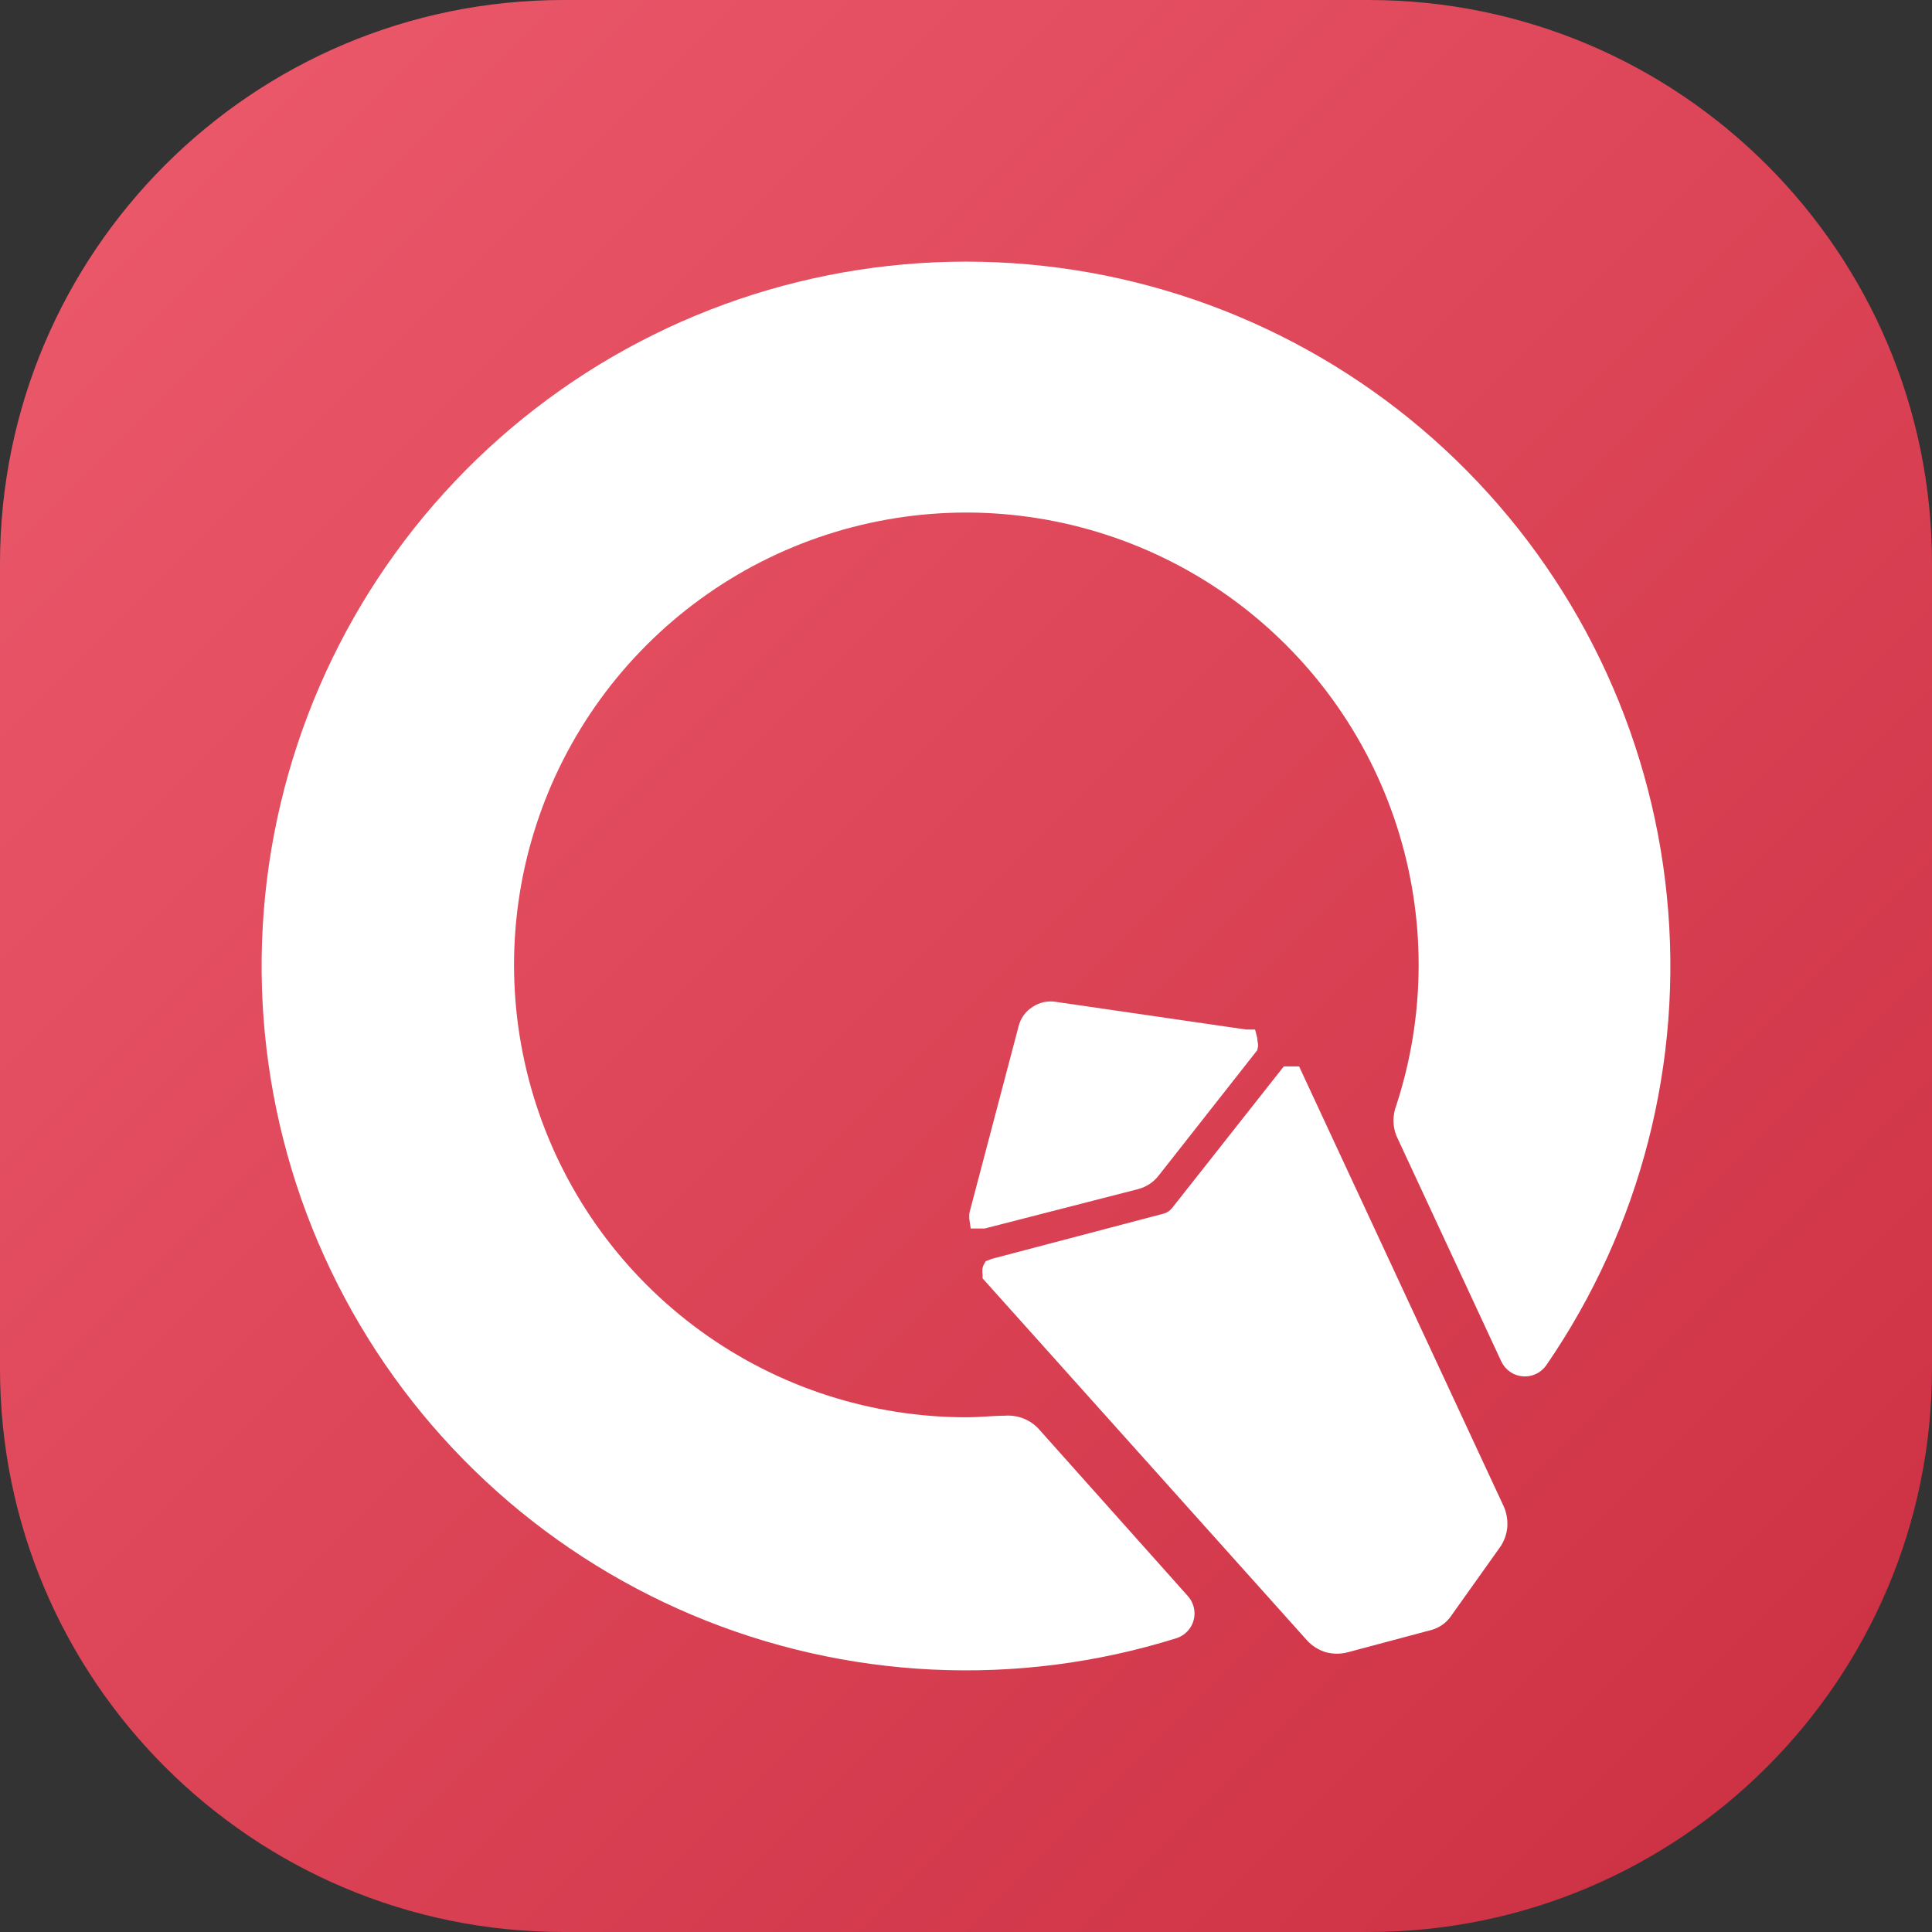 <svg width="48" height="48" viewBox="0 0 48 48" fill="none" xmlns="http://www.w3.org/2000/svg">
<rect x="0" y="0" width="48" height="48" fill="#333333" stroke="none"/>
<path d="M0 14C0 6.268 6.268 0 14 0H34C41.732 0 48 6.268 48 14V34C48 41.732 41.732 48 34 48H14C6.268 48 0 41.732 0 34V14Z" fill="url(#paint0_linear_1301_808)"/>
<path fill-rule="evenodd" clip-rule="evenodd" d="M25.812 35.508L25.813 35.509L29.513 39.655V39.655C29.621 39.777 29.68 39.934 29.677 40.096C29.675 40.259 29.611 40.414 29.498 40.532C29.424 40.61 29.331 40.668 29.228 40.701L29.227 40.701C25.276 41.938 21.013 41.733 17.2 40.125C13.386 38.516 10.265 35.608 8.393 31.916C6.52 28.223 6.017 23.988 6.973 19.961C7.928 15.933 10.28 12.375 13.611 9.917C16.939 7.461 21.035 6.263 25.168 6.539C29.298 6.815 33.197 8.547 36.171 11.426C39.146 14.305 41.003 18.145 41.413 22.264C41.825 26.381 40.762 30.511 38.414 33.924L38.413 33.925L38.411 33.927C38.346 34.019 38.257 34.092 38.154 34.139C38.051 34.186 37.938 34.205 37.826 34.195C37.713 34.184 37.605 34.145 37.513 34.08C37.42 34.014 37.347 33.926 37.299 33.824L37.299 33.824L34.697 28.227L34.693 28.219L34.69 28.211C34.598 27.973 34.597 27.71 34.688 27.471C35.426 25.215 35.432 22.783 34.703 20.523C33.975 18.264 32.548 16.292 30.627 14.89C28.709 13.492 26.394 12.737 24.017 12.734C21.64 12.733 19.325 13.484 17.405 14.88C15.481 16.279 14.051 18.248 13.319 20.507C12.586 22.767 12.589 25.201 13.326 27.46C14.062 29.717 15.496 31.684 17.422 33.079C19.345 34.471 21.662 35.218 24.039 35.212H24.04C24.187 35.212 24.336 35.203 24.493 35.193L24.499 35.193L24.499 35.193C24.648 35.183 24.805 35.173 24.961 35.173C25.119 35.16 25.277 35.184 25.425 35.241C25.572 35.299 25.704 35.39 25.811 35.506L25.812 35.508ZM31.235 26.093L31.201 26.137L28.778 29.218L28.777 29.218L28.777 29.219C28.651 29.377 28.478 29.489 28.283 29.541L28.282 29.542L28.281 29.542L24.495 30.514L24.463 30.522H24.117L24.085 30.304C24.082 30.279 24.08 30.254 24.081 30.229C24.078 30.191 24.081 30.153 24.089 30.116L24.09 30.113L24.091 30.11L25.305 25.504C25.329 25.403 25.372 25.308 25.433 25.224C25.493 25.14 25.57 25.068 25.658 25.014C25.828 24.902 26.033 24.858 26.234 24.891L30.956 25.578H31.182L31.231 25.768C31.239 25.8 31.243 25.833 31.241 25.866C31.259 25.921 31.261 25.981 31.248 26.038L31.235 26.093ZM24.652 31.273L24.664 31.27L28.897 30.156L28.899 30.156L28.901 30.155C28.989 30.134 29.066 30.083 29.121 30.012L29.122 30.011L29.123 30.01L31.819 26.592L31.895 26.495H32.276L32.344 26.642L37.361 37.429L37.363 37.432L37.364 37.435C37.436 37.603 37.464 37.787 37.446 37.968L37.446 37.971L37.445 37.973C37.423 38.156 37.353 38.33 37.241 38.477L36.021 40.191L36.016 40.197L36.011 40.203C35.9 40.34 35.749 40.441 35.58 40.491L35.576 40.492L35.573 40.493L33.49 41.049L33.489 41.049C33.309 41.098 33.119 41.098 32.939 41.049L32.935 41.048L32.931 41.046C32.751 40.99 32.589 40.886 32.464 40.746L32.464 40.745L24.477 31.833L24.412 31.76V31.662C24.406 31.633 24.404 31.602 24.407 31.572C24.404 31.516 24.418 31.46 24.446 31.412L24.491 31.333L24.577 31.301L24.64 31.277L24.652 31.273Z" fill="white"/>
<defs>
<linearGradient id="paint0_linear_1301_808" x1="48" y1="48" x2="-2.62577e-05" y2="2.62577e-05" gradientUnits="userSpaceOnUse">
<stop stop-color="#CB2E41"/>
<stop offset="1" stop-color="#ED5B6D"/>
</linearGradient>
</defs>
</svg>
